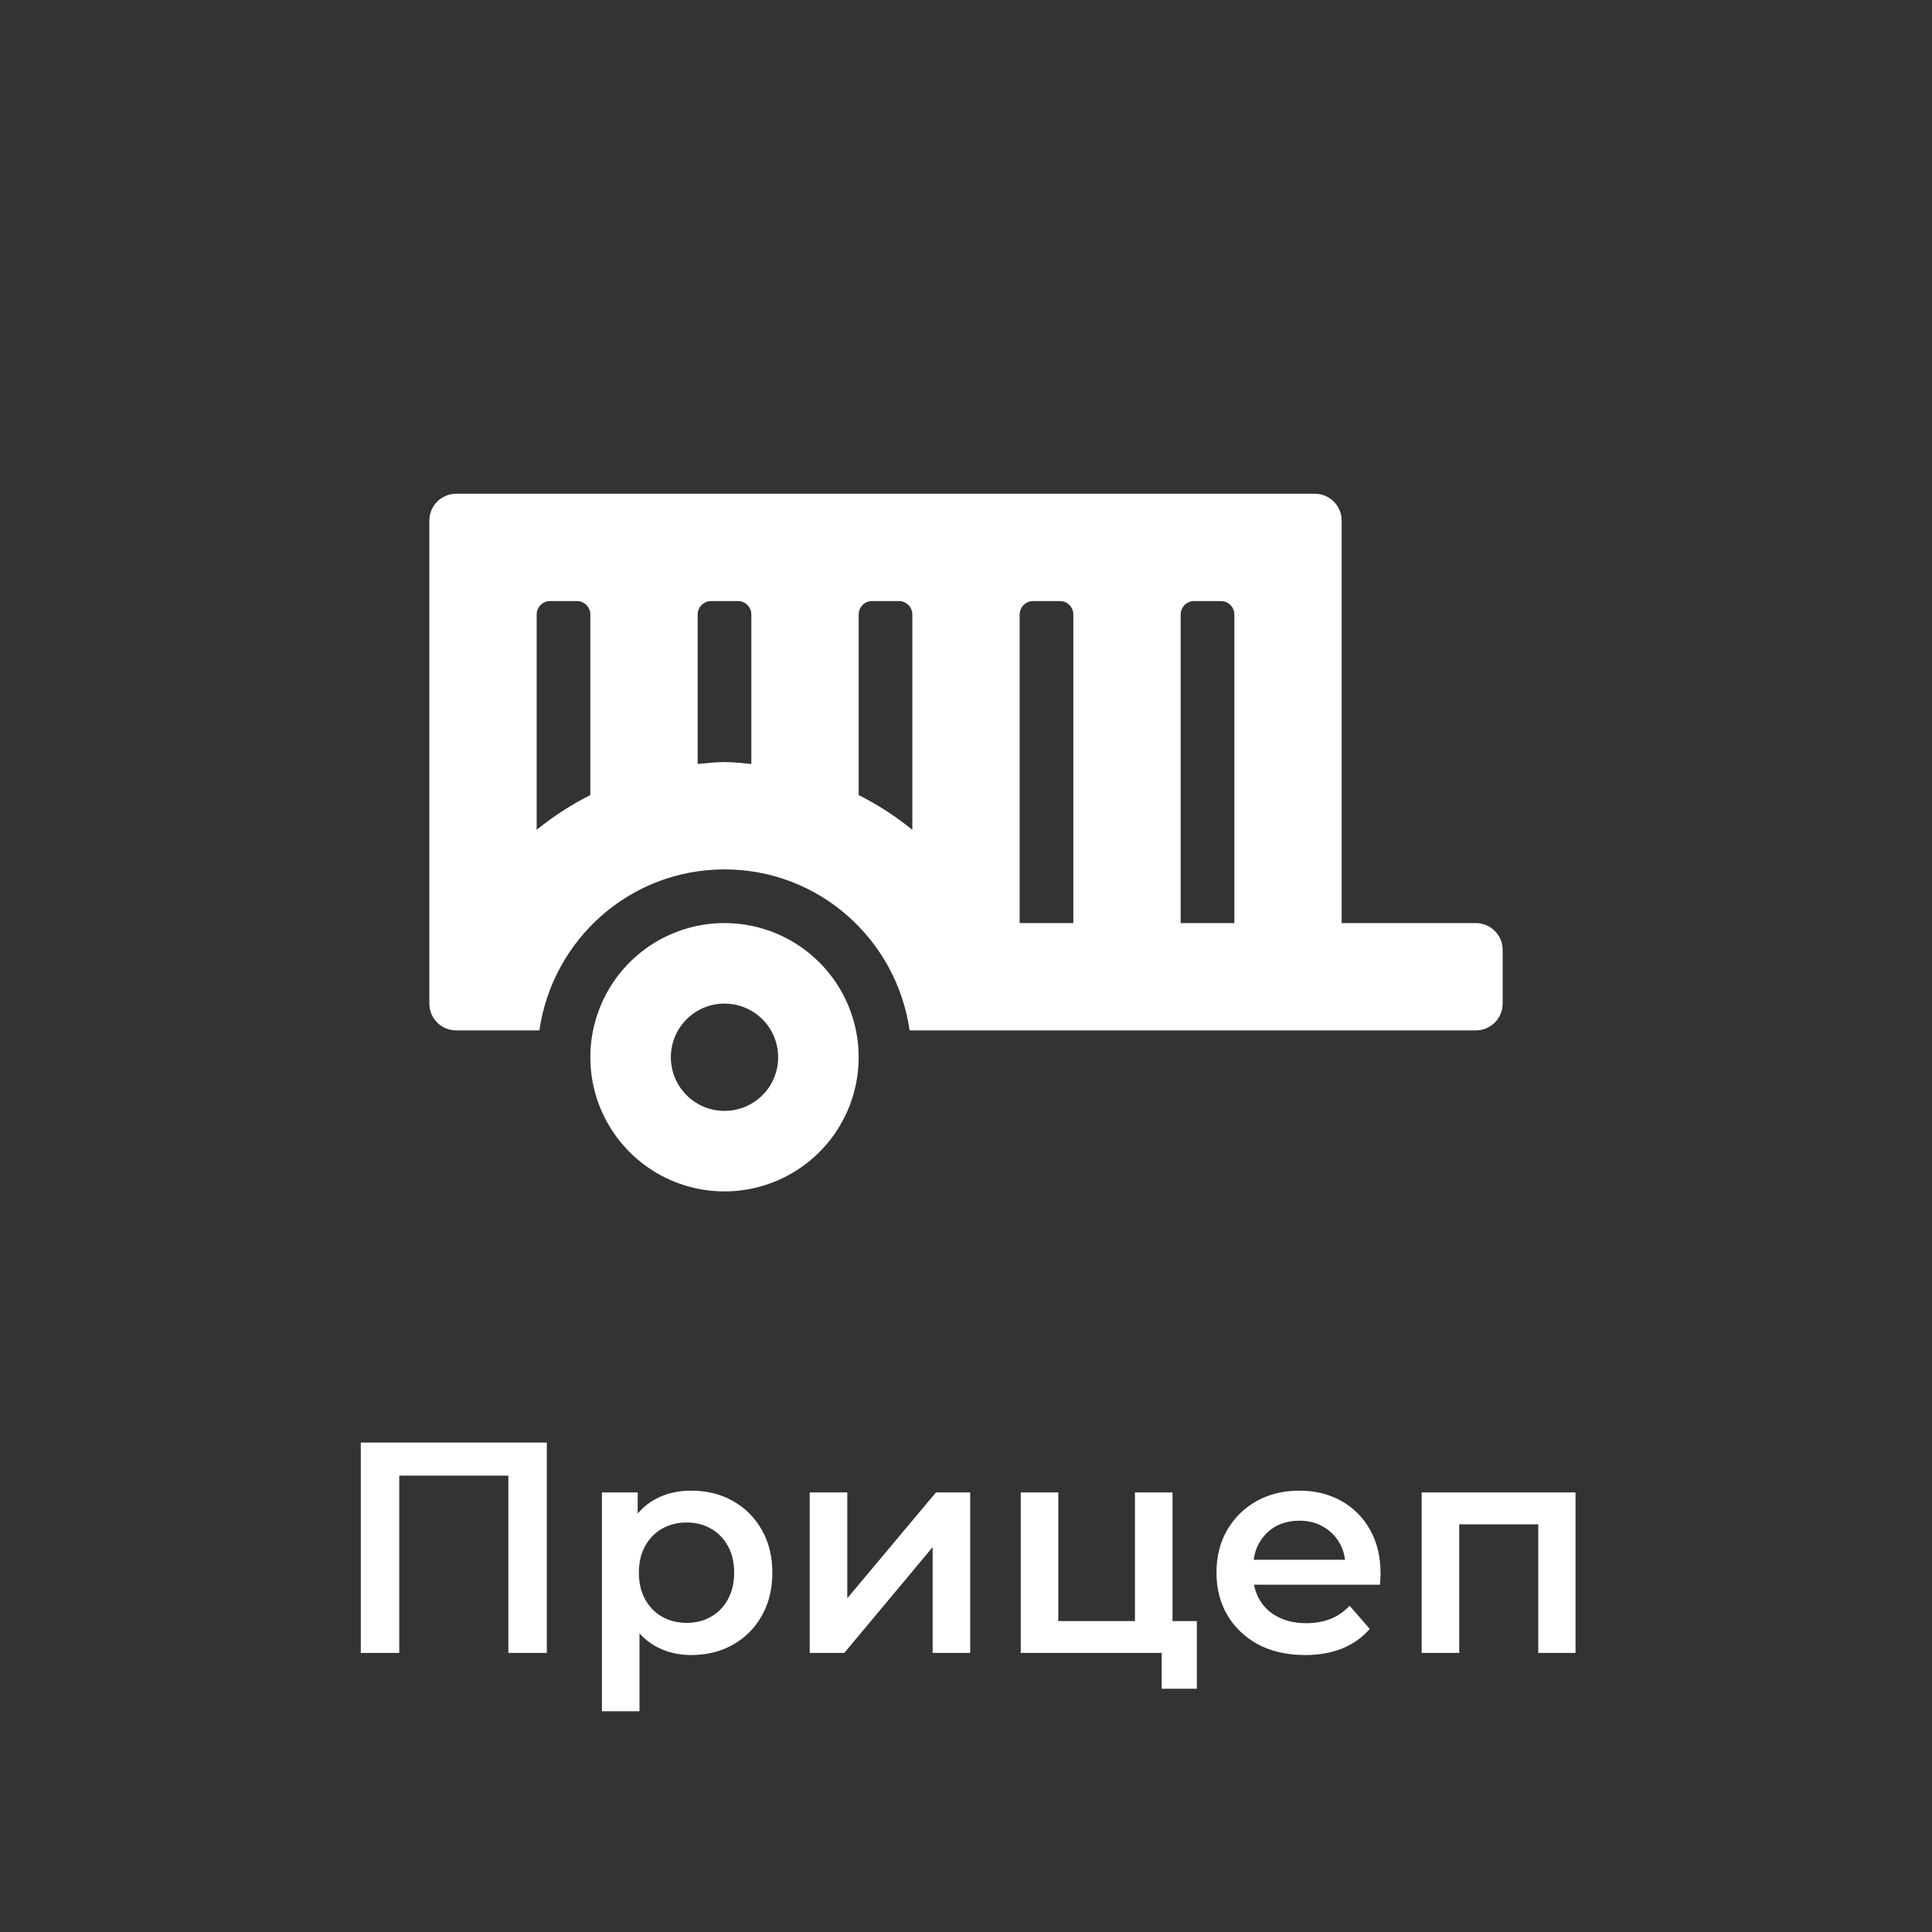 <svg width="90" height="90" viewBox="0 0 90 90" fill="none" xmlns="http://www.w3.org/2000/svg">
<rect x="0" y="0" width="90" height="90" fill="#333333" stroke="none"/>
<path d="M16.807 77V67.2H25.473V77H23.681V68.292L24.101 68.74H18.179L18.599 68.292V77H16.807ZM32.184 77.098C31.578 77.098 31.022 76.958 30.518 76.678C30.024 76.398 29.627 75.978 29.328 75.418C29.039 74.849 28.894 74.13 28.894 73.262C28.894 72.385 29.034 71.666 29.314 71.106C29.604 70.546 29.996 70.131 30.49 69.86C30.985 69.58 31.55 69.44 32.184 69.44C32.922 69.44 33.57 69.599 34.13 69.916C34.7 70.233 35.148 70.677 35.474 71.246C35.81 71.815 35.978 72.487 35.978 73.262C35.978 74.037 35.81 74.713 35.474 75.292C35.148 75.861 34.7 76.305 34.13 76.622C33.57 76.939 32.922 77.098 32.184 77.098ZM28.04 79.716V69.524H29.706V71.288L29.65 73.276L29.79 75.264V79.716H28.04ZM31.988 75.6C32.408 75.6 32.782 75.507 33.108 75.32C33.444 75.133 33.71 74.863 33.906 74.508C34.102 74.153 34.2 73.738 34.2 73.262C34.2 72.777 34.102 72.361 33.906 72.016C33.71 71.661 33.444 71.391 33.108 71.204C32.782 71.017 32.408 70.924 31.988 70.924C31.568 70.924 31.19 71.017 30.854 71.204C30.518 71.391 30.252 71.661 30.056 72.016C29.86 72.361 29.762 72.777 29.762 73.262C29.762 73.738 29.86 74.153 30.056 74.508C30.252 74.863 30.518 75.133 30.854 75.32C31.19 75.507 31.568 75.6 31.988 75.6ZM37.72 77V69.524H39.47V74.452L43.6 69.524H45.196V77H43.446V72.072L39.33 77H37.72ZM47.55 77V69.524H49.3V75.516H52.87V69.524H54.62V77H47.55ZM54.116 78.666V76.958L54.522 77H52.87V75.516H55.754V78.666H54.116ZM60.798 77.098C59.967 77.098 59.239 76.935 58.614 76.608C57.998 76.272 57.517 75.815 57.172 75.236C56.836 74.657 56.668 73.999 56.668 73.262C56.668 72.515 56.831 71.857 57.158 71.288C57.494 70.709 57.951 70.257 58.53 69.93C59.118 69.603 59.785 69.44 60.532 69.44C61.26 69.44 61.908 69.599 62.478 69.916C63.047 70.233 63.495 70.681 63.822 71.26C64.148 71.839 64.312 72.52 64.312 73.304C64.312 73.379 64.307 73.463 64.298 73.556C64.298 73.649 64.293 73.738 64.284 73.822H58.054V72.66H63.36L62.674 73.024C62.683 72.595 62.594 72.217 62.408 71.89C62.221 71.563 61.964 71.307 61.638 71.12C61.32 70.933 60.952 70.84 60.532 70.84C60.102 70.84 59.724 70.933 59.398 71.12C59.08 71.307 58.828 71.568 58.642 71.904C58.464 72.231 58.376 72.618 58.376 73.066V73.346C58.376 73.794 58.478 74.191 58.684 74.536C58.889 74.881 59.178 75.147 59.552 75.334C59.925 75.521 60.354 75.614 60.84 75.614C61.26 75.614 61.638 75.549 61.974 75.418C62.31 75.287 62.608 75.082 62.87 74.802L63.808 75.88C63.472 76.272 63.047 76.575 62.534 76.79C62.03 76.995 61.451 77.098 60.798 77.098ZM66.226 77V69.524H73.394V77H71.658V70.602L72.064 71.008H67.57L67.976 70.602V77H66.226Z" fill="white"/>
<g clip-path="url(#clip0_1353_2)">
<path d="M68.75 43H62.5V24.25C62.5 23.919 62.368 23.601 62.134 23.366C61.9 23.132 61.581 23 61.25 23H21.25C20.919 23 20.601 23.132 20.366 23.366C20.132 23.601 20 23.919 20 24.25V46.75C20 47.081 20.132 47.4 20.366 47.634C20.601 47.868 20.919 48 21.25 48H25.126C25.738 43.765 29.345 40.5 33.75 40.5C38.156 40.5 41.763 43.765 42.374 48H68.75C69.082 48 69.4 47.868 69.634 47.634C69.868 47.4 70 47.081 70 46.75V44.25C70 43.919 69.868 43.6 69.634 43.366C69.4 43.132 69.082 43 68.75 43ZM27.5 37.038C26.611 37.485 25.772 38.027 25 38.656V28.625C25 28.459 25.066 28.3 25.183 28.183C25.3 28.066 25.459 28 25.625 28H26.875C27.041 28 27.2 28.066 27.317 28.183C27.434 28.3 27.5 28.459 27.5 28.625V37.038ZM35 35.589C34.585 35.551 34.174 35.5 33.75 35.5C33.326 35.5 32.915 35.551 32.5 35.589V28.625C32.5 28.459 32.566 28.3 32.683 28.183C32.8 28.066 32.959 28 33.125 28H34.375C34.541 28 34.7 28.066 34.817 28.183C34.934 28.3 35 28.459 35 28.625V35.589ZM42.5 38.656C41.728 38.027 40.889 37.485 40 37.038V28.625C40 28.459 40.066 28.3 40.183 28.183C40.3 28.066 40.459 28 40.625 28H41.875C42.041 28 42.2 28.066 42.317 28.183C42.434 28.3 42.5 28.459 42.5 28.625V38.656ZM50 43H47.5V28.625C47.5 28.459 47.566 28.3 47.683 28.183C47.8 28.066 47.959 28 48.125 28H49.375C49.541 28 49.7 28.066 49.817 28.183C49.934 28.3 50 28.459 50 28.625V43ZM57.5 43H55V28.625C55 28.459 55.066 28.3 55.183 28.183C55.3 28.066 55.459 28 55.625 28H56.875C57.041 28 57.2 28.066 57.317 28.183C57.434 28.3 57.5 28.459 57.5 28.625V43ZM33.75 43C32.514 43 31.305 43.367 30.278 44.053C29.25 44.74 28.449 45.716 27.976 46.858C27.503 48 27.379 49.257 27.62 50.469C27.861 51.682 28.456 52.795 29.331 53.669C30.205 54.544 31.318 55.139 32.531 55.38C33.743 55.621 35 55.497 36.142 55.024C37.284 54.551 38.26 53.75 38.947 52.722C39.633 51.694 40 50.486 40 49.25C40 47.592 39.342 46.003 38.169 44.831C36.997 43.658 35.408 43 33.75 43ZM33.75 51.75C33.255 51.75 32.772 51.603 32.361 51.329C31.95 51.054 31.63 50.663 31.44 50.207C31.251 49.75 31.202 49.247 31.298 48.762C31.395 48.277 31.633 47.832 31.982 47.482C32.332 47.133 32.777 46.895 33.262 46.798C33.747 46.702 34.25 46.751 34.707 46.94C35.163 47.13 35.554 47.45 35.829 47.861C36.103 48.272 36.25 48.755 36.25 49.25C36.25 49.913 35.987 50.549 35.518 51.018C35.049 51.487 34.413 51.75 33.75 51.75Z" fill="white"/>
</g>
<defs>
<clipPath id="clip0_1353_2">
<rect width="50" height="50" fill="white" transform="translate(20 13)"/>
</clipPath>
</defs>
</svg>
